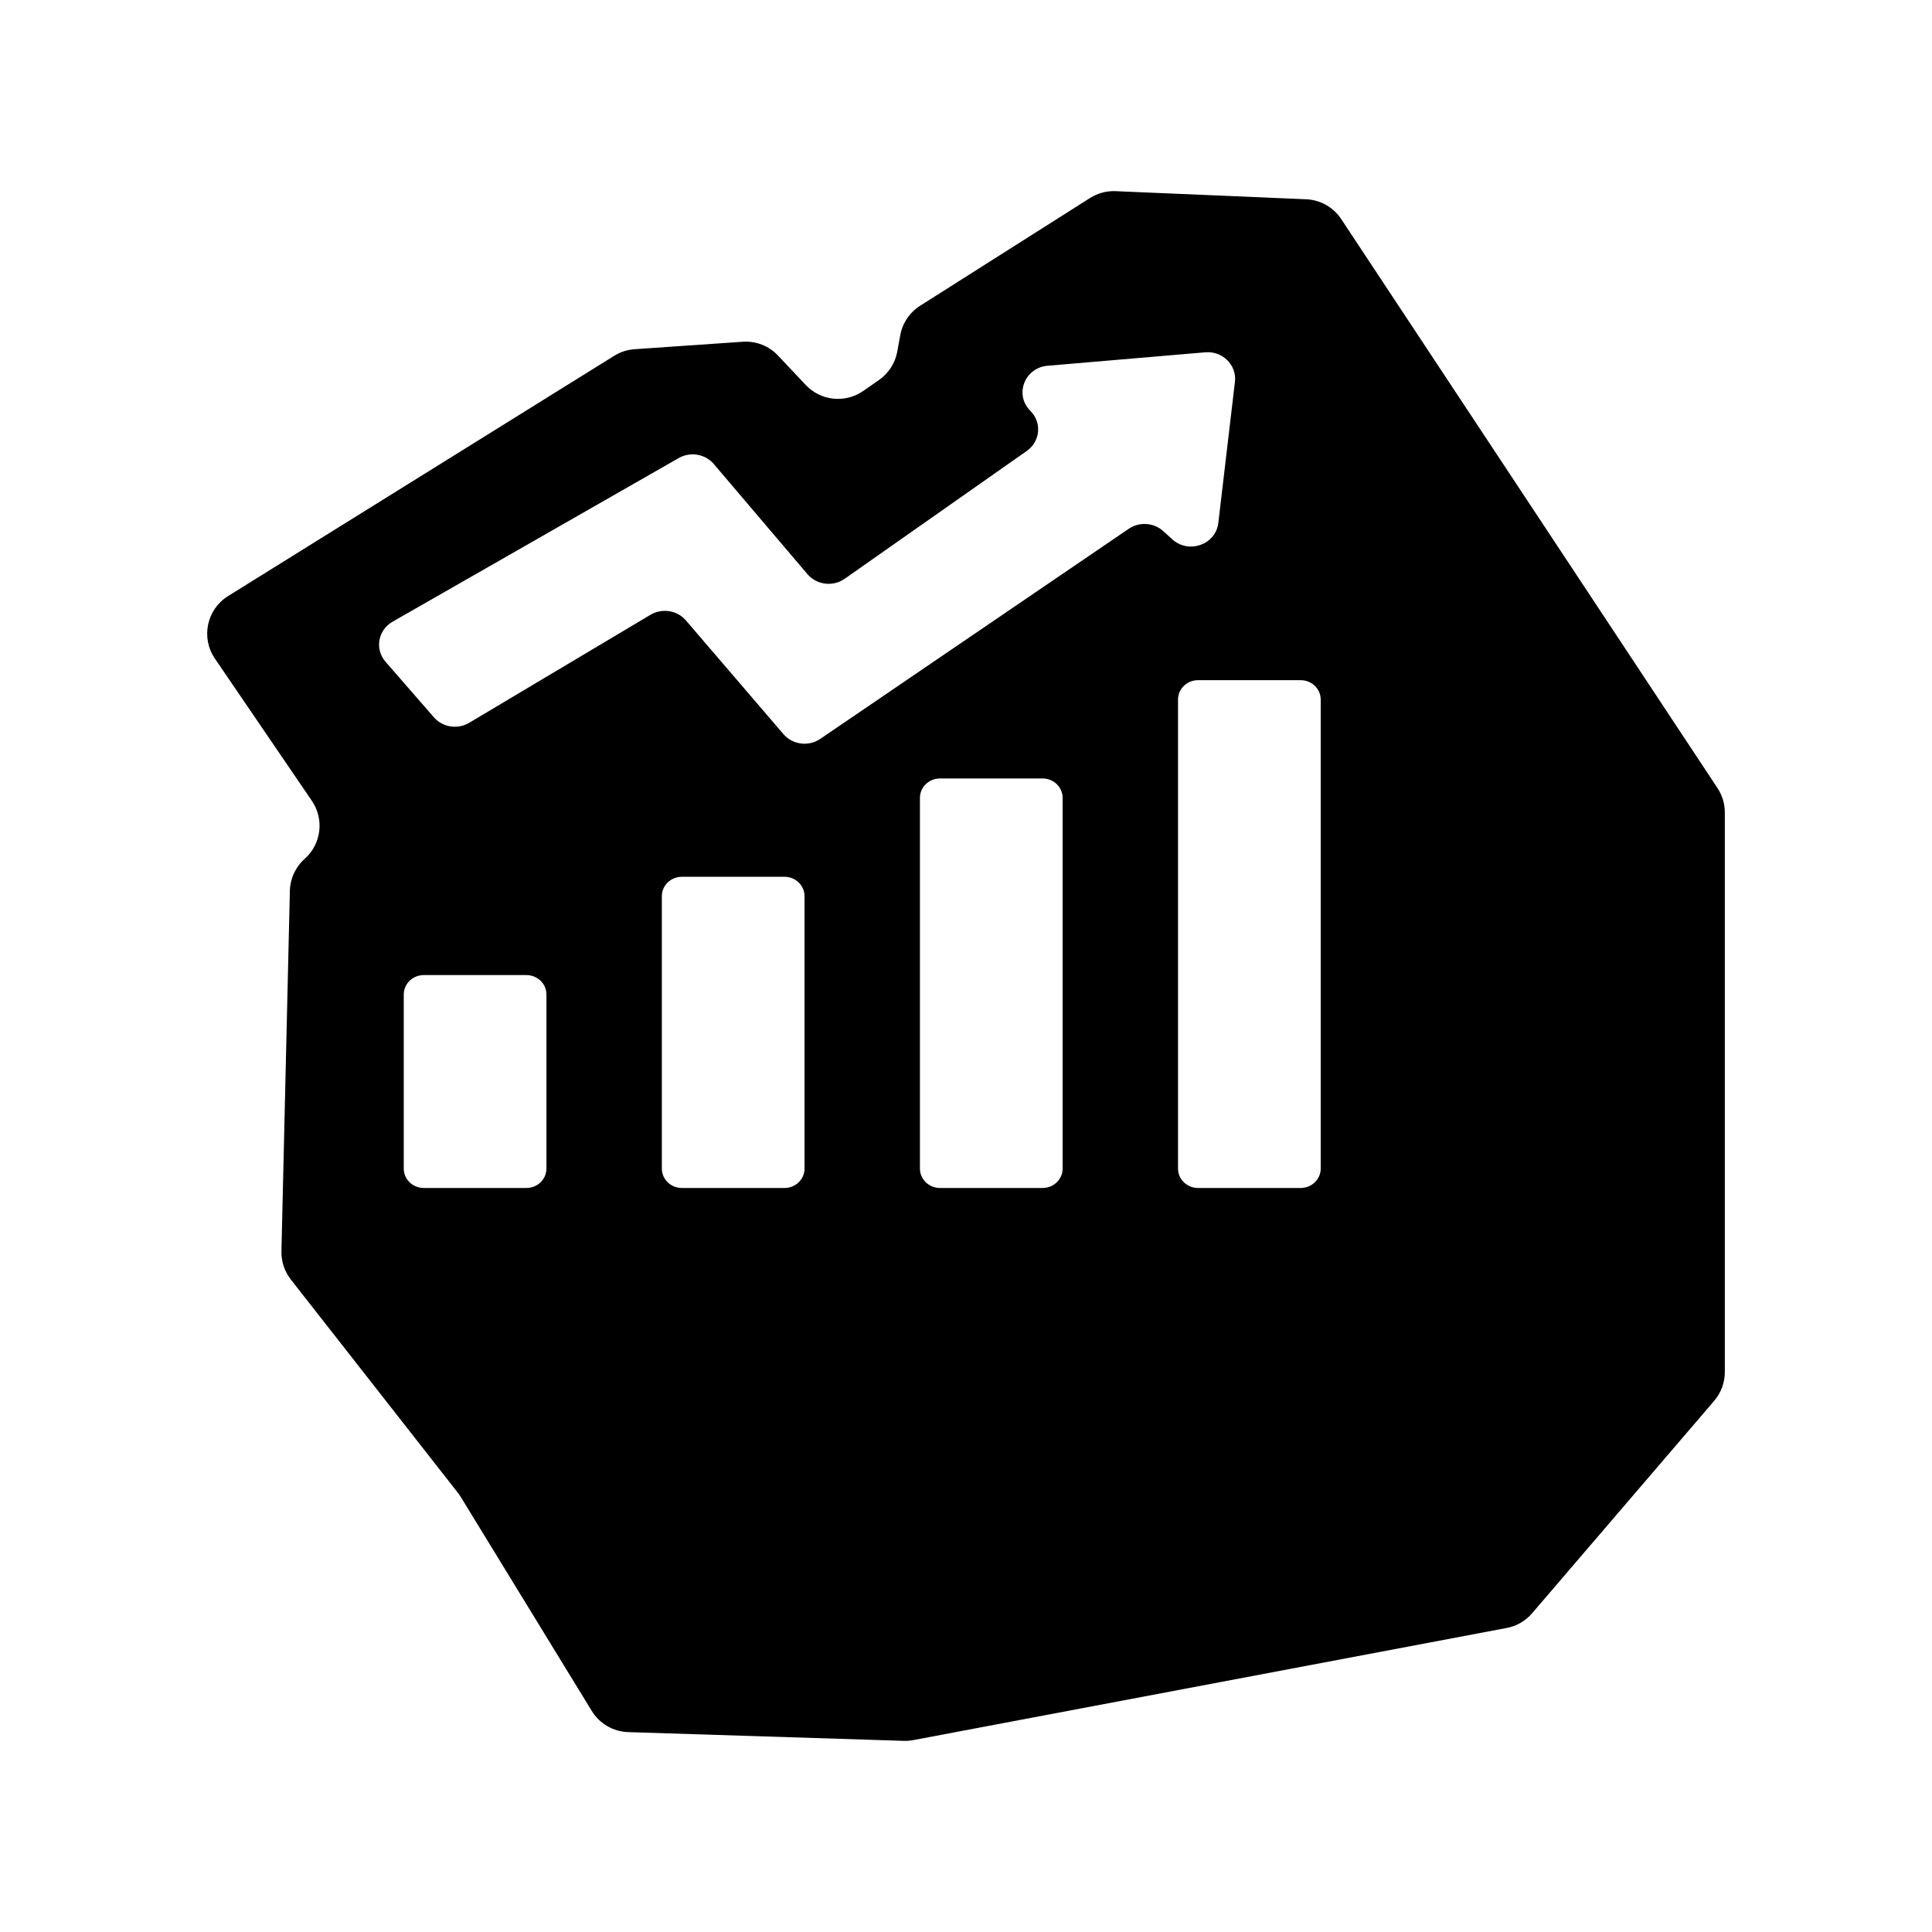 <?xml version="1.0" encoding="UTF-8"?>
<svg id="a" data-name="Layer 1" xmlns="http://www.w3.org/2000/svg" width="400" height="400" viewBox="0 0 400 400">
  <path d="M355.586,163.159l-77.901-117.801c-1.62-2.45-4.317-3.975-7.252-4.1l-39.458-1.679c-1.868-.079-3.716.415-5.296,1.416l-35.185,22.312c-2.16,1.37-3.649,3.581-4.107,6.098l-.616,3.385c-.433,2.383-1.793,4.498-3.782,5.881l-3.268,2.274c-3.725,2.591-8.786,2.065-11.898-1.237l-5.745-6.096c-1.882-1.997-4.56-3.045-7.297-2.856l-22.402,1.545c-1.493.103-2.939.57-4.209,1.361l-79.954,49.749c-4.423,2.752-5.664,8.635-2.729,12.939l20.081,29.452c2.595,3.806,1.96,8.947-1.483,12.008-1.9,1.689-3.013,4.091-3.072,6.633l-1.745,74.607c-.05,2.121.638,4.193,1.947,5.863l34.566,44.129c.217.277.417.566.601.866l27.143,44.334c1.611,2.631,4.438,4.275,7.522,4.373l57.055,1.811c.668.021,1.336-.031,1.992-.155l122.852-23.216c2.046-.387,3.899-1.459,5.254-3.04l37.701-43.985c1.423-1.66,2.205-3.775,2.205-5.962v-115.856c0-1.797-.529-3.554-1.52-5.053ZM113.134,241.943c0,2.218-1.854,4.015-4.142,4.015h-21.257c-2.288,0-4.142-1.797-4.142-4.015v-36.046c0-2.218,1.854-4.015,4.142-4.015h21.257c2.288,0,4.142,1.797,4.142,4.015v36.046ZM166.569,241.943c0,2.218-1.854,4.015-4.142,4.015h-21.257c-2.288,0-4.142-1.797-4.142-4.015v-56.399c0-2.218,1.854-4.015,4.142-4.015h21.257c2.288,0,4.142,1.797,4.142,4.015v56.399ZM220.004,241.943c0,2.218-1.854,4.015-4.142,4.015h-21.257c-2.288,0-4.142-1.797-4.142-4.015v-76.752c0-2.218,1.854-4.015,4.142-4.015h21.257c2.288,0,4.142,1.797,4.142,4.015v76.752ZM240.839,109.964c-1.964-1.779-4.945-1.981-7.145-.483l-63.86,43.495c-2.421,1.649-5.742,1.22-7.634-.985l-20.183-23.533c-1.806-2.106-4.935-2.605-7.343-1.171l-37.53,22.36c-2.394,1.426-5.504.942-7.316-1.14l-10.007-11.495c-2.267-2.605-1.574-6.56,1.455-8.292l59.243-33.883c2.408-1.377,5.492-.851,7.27,1.24l19.384,22.794c1.908,2.243,5.286,2.662,7.715.957l37.701-26.469c2.808-1.971,3.155-5.898.734-8.303-3.345-3.324-1.205-8.922,3.568-9.329l32.647-2.786c3.58-.305,6.549,2.648,6.142,6.109l-3.439,29.22c-.529,4.494-6.114,6.487-9.523,3.398l-1.879-1.703ZM273.438,241.943c0,2.218-1.854,4.015-4.142,4.015h-21.257c-2.288,0-4.142-1.797-4.142-4.015v-97.104c0-2.218,1.854-4.015,4.142-4.015h21.257c2.287,0,4.142,1.797,4.142,4.015v97.104Z"/>
</svg>